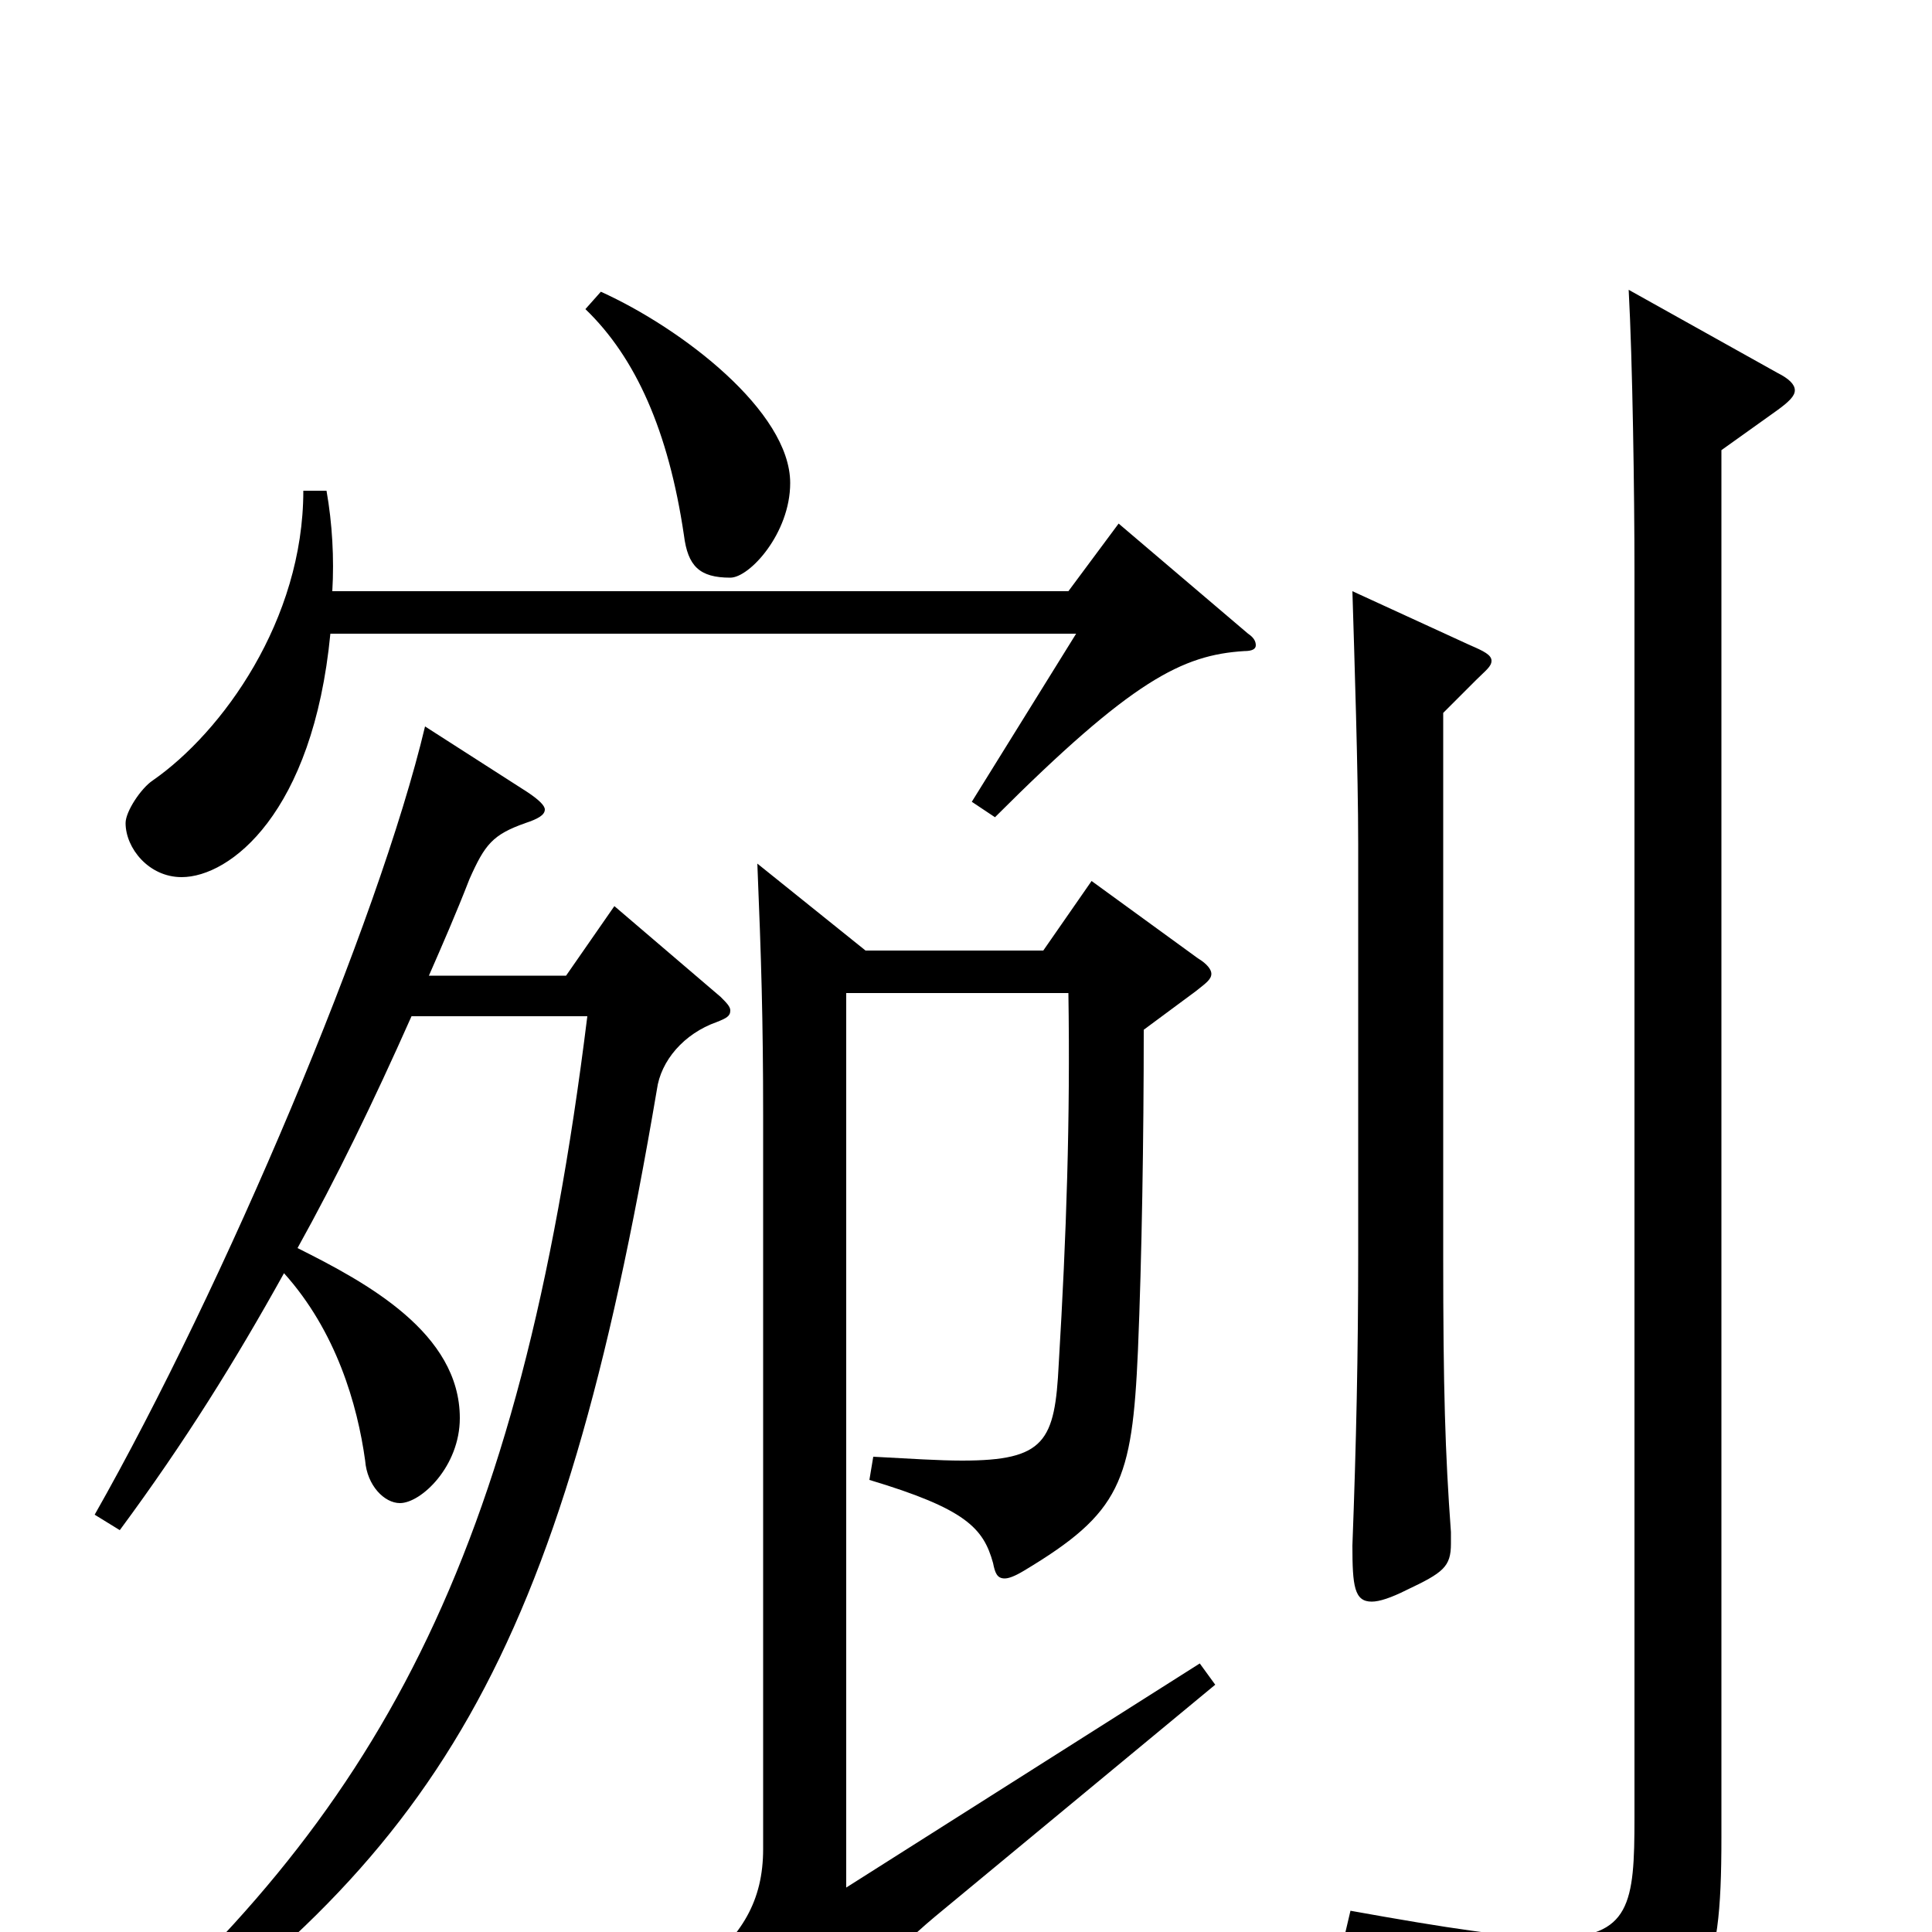 <svg xmlns="http://www.w3.org/2000/svg" viewBox="0 -1000 1000 1000">
	<path fill="#000000" d="M303 -840C329 -815 346 -777 354 -723C356 -707 362 -701 378 -701C388 -701 409 -724 409 -750C409 -787 353 -830 311 -849ZM579 -729L553 -694H172C173 -711 172 -729 169 -746H157C157 -679 115 -621 79 -596C73 -592 65 -580 65 -574C65 -561 77 -546 94 -546C119 -546 162 -579 171 -672H557L503 -585L515 -577C586 -648 612 -661 644 -663C648 -663 650 -664 650 -666C650 -668 649 -670 646 -672ZM700 -694C701 -661 703 -600 703 -563V-351C703 -300 702 -253 700 -200C700 -179 701 -171 710 -171C714 -171 720 -173 728 -177C747 -186 751 -189 751 -201V-207C748 -248 747 -281 747 -350V-631L764 -648C769 -653 772 -655 772 -658C772 -661 768 -663 761 -666ZM843 -850C845 -813 846 -745 846 -704V-59C846 -15 844 3 804 3C782 3 749 -2 699 -11L695 6C773 26 791 39 801 69C803 77 805 80 809 80C812 80 816 78 822 75C883 41 891 27 891 -49V-767L919 -787C926 -792 929 -795 929 -798C929 -801 926 -804 920 -807ZM318 -531L293 -495H222C229 -511 236 -527 243 -545C251 -563 255 -568 272 -574C278 -576 282 -578 282 -581C282 -583 279 -586 273 -590L220 -624C196 -523 116 -334 49 -216L62 -208C96 -254 122 -296 147 -341C174 -311 185 -273 189 -244C190 -231 199 -222 207 -222C218 -222 238 -241 238 -266C238 -310 190 -336 154 -354C174 -390 193 -429 213 -474H304C269 -191 195 -60 44 70L52 81C227 -39 290 -141 340 -436C342 -451 354 -465 371 -471C376 -473 378 -474 378 -477C378 -479 376 -481 373 -484ZM621 -139L438 -23V-486H553C554 -421 552 -361 548 -294C546 -254 541 -244 498 -244C486 -244 471 -245 452 -246L450 -234C500 -219 509 -209 514 -191C515 -186 516 -183 520 -183C522 -183 525 -184 530 -187C580 -217 586 -233 589 -301C591 -349 592 -411 592 -467L619 -487C624 -491 627 -493 627 -496C627 -498 625 -501 620 -504L565 -544L540 -508H448L392 -553C394 -504 395 -473 395 -422V-43C395 -16 384 2 361 20L404 65C408 69 410 71 412 71C415 71 417 68 421 62C435 40 460 12 484 -8L629 -128Z"/>
</svg>